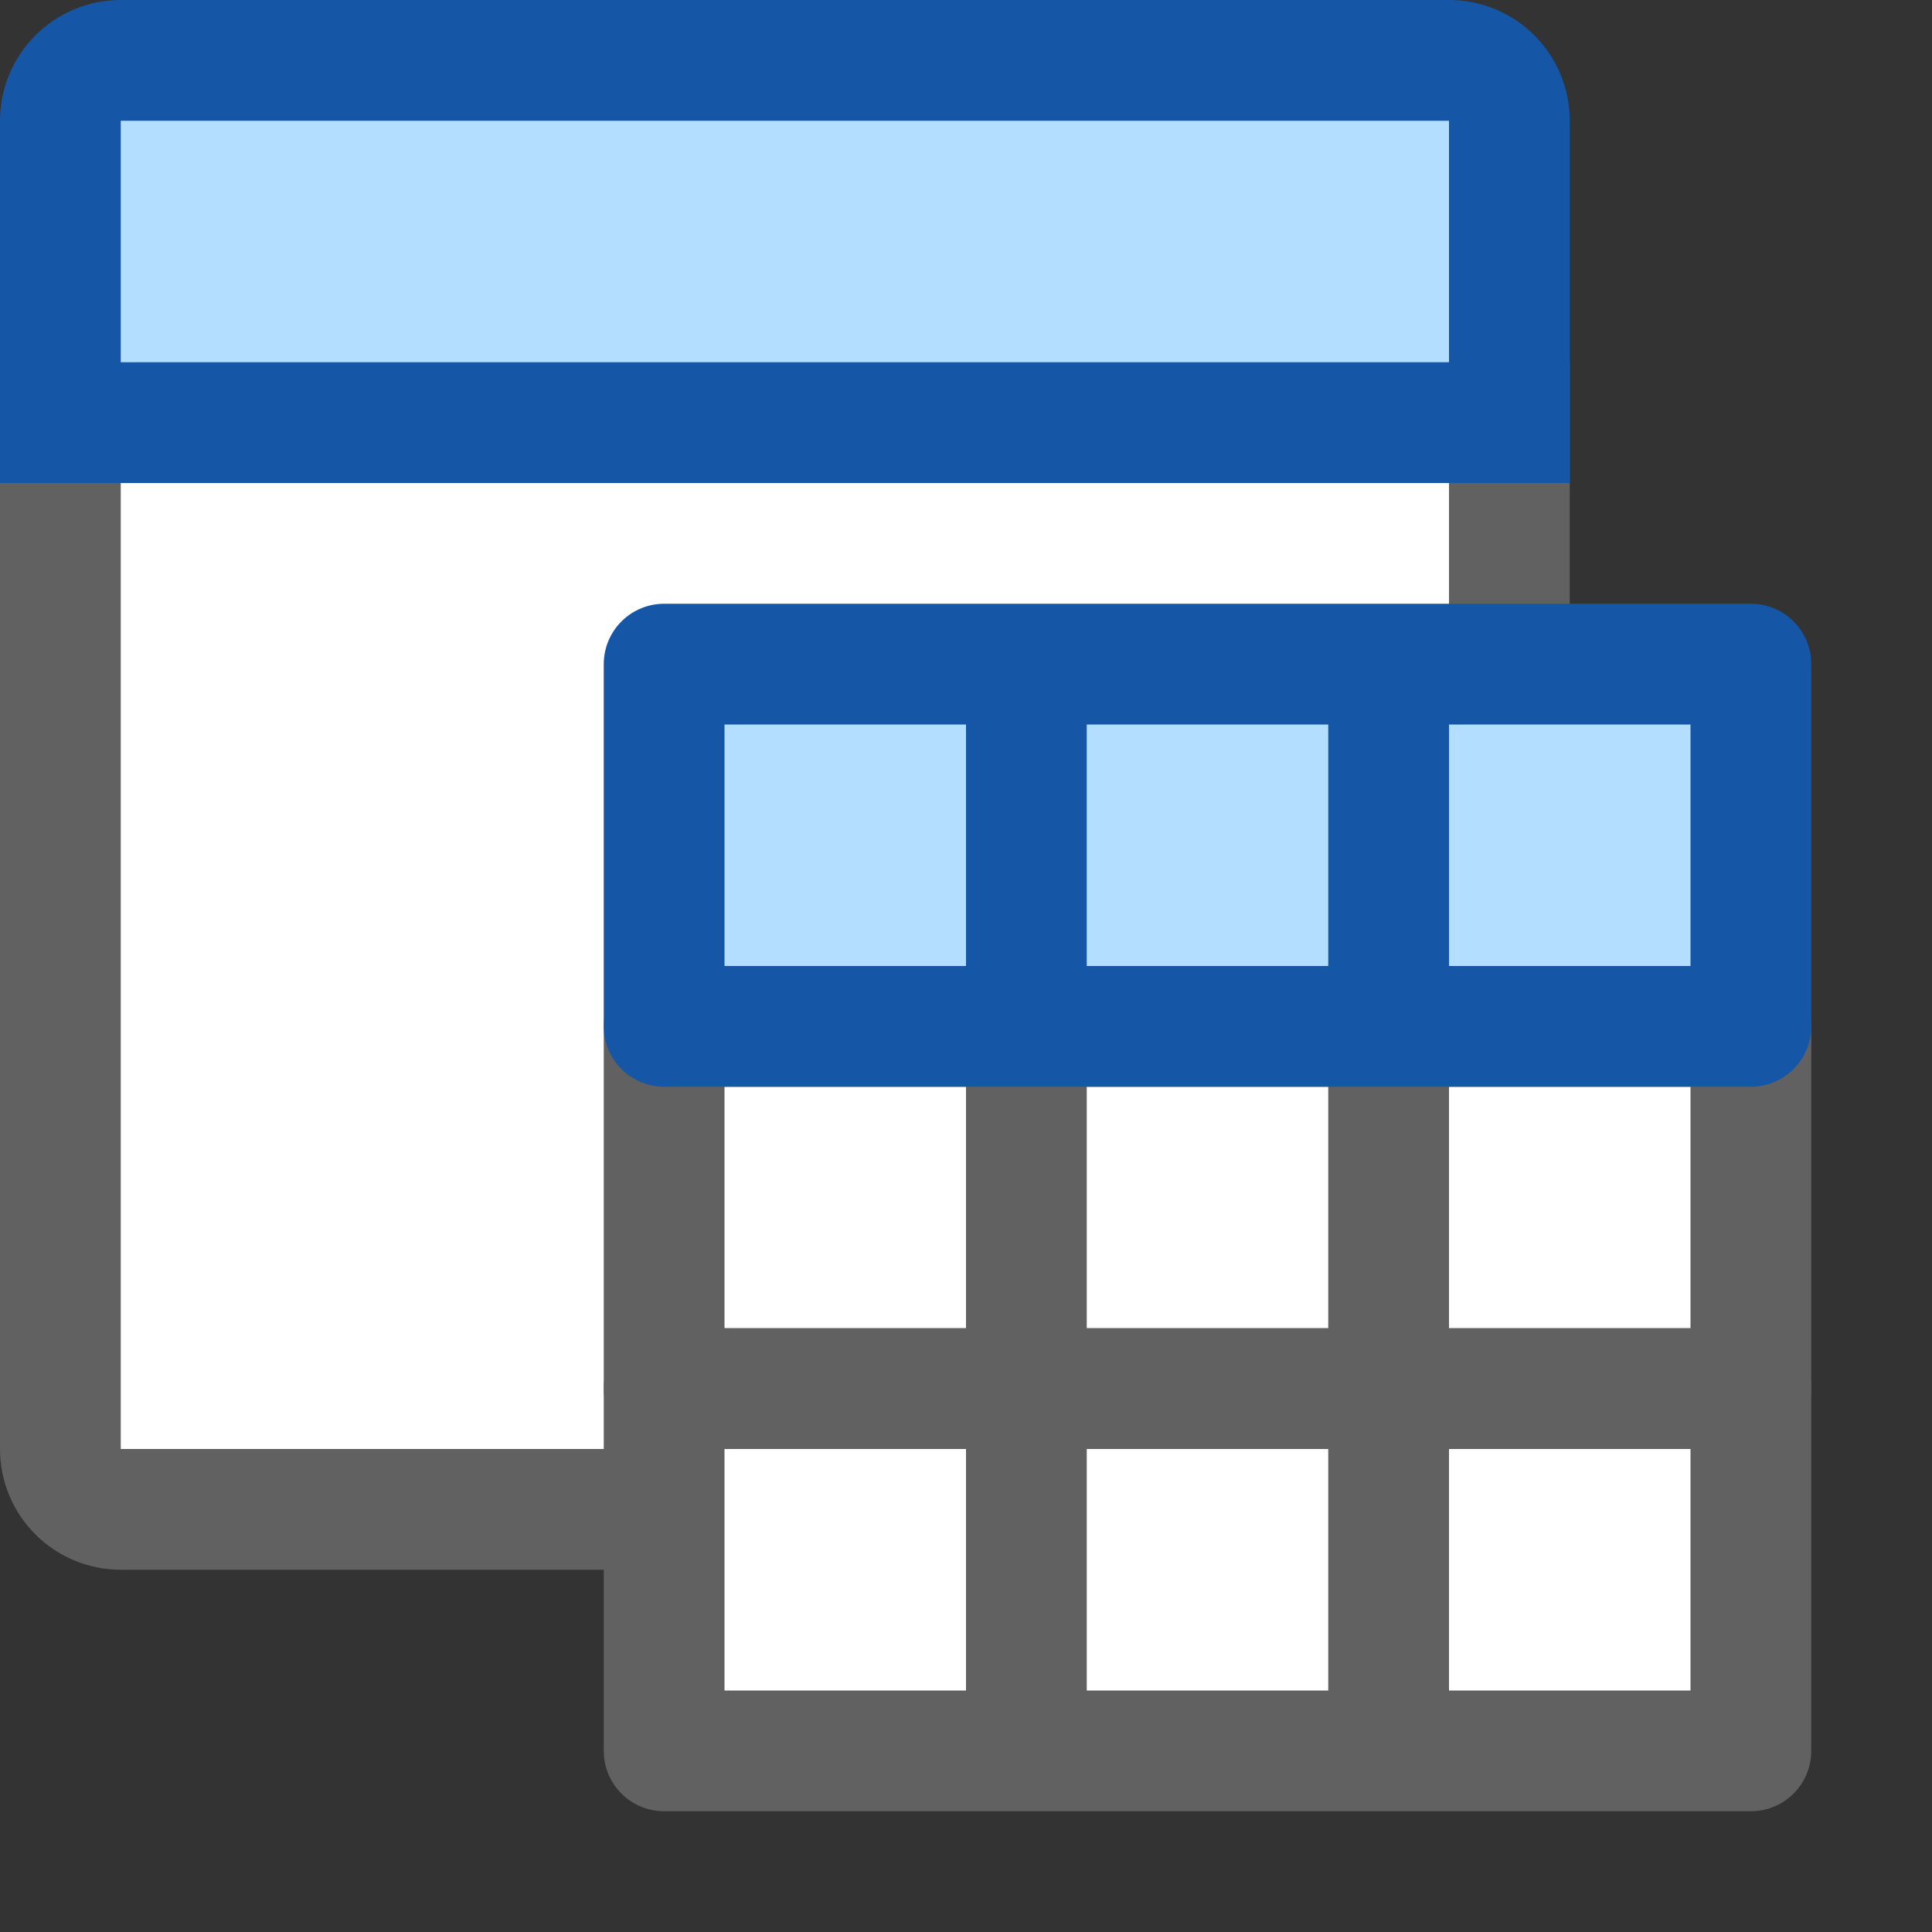 <svg width="16" height="16" viewBox="0 0 16 16" fill="none" xmlns="http://www.w3.org/2000/svg">
<rect x="0" y="0" width="16" height="16" fill="#333333" stroke="none"/>
<path d="M0.5 3.5H12.5V12C12.5 12.276 12.276 12.5 12 12.5H1C0.724 12.5 0.5 12.276 0.5 12V3.5Z" fill="#FFFFFF" stroke="#616161"/>
<path d="M0.5 1C0.5 0.724 0.724 0.5 1 0.5H12C12.276 0.5 12.5 0.724 12.5 1V3.5H0.5V1Z" fill="#B4DEFF" stroke="#1656A7"/>
<rect width="9" height="9" transform="translate(5.5 5.5)" fill="white"/>
<path d="M8.5 8.5H5.5V11.5H8.5M8.5 8.5V11.5M8.5 8.5H11.5M8.5 11.5H11.5M11.5 8.5H14.5V11.5H11.5M11.5 8.5V11.5" stroke="#616161" stroke-linejoin="round"/>
<path d="M8.5 11.5H5.5V14.5H8.5M8.5 11.5V14.5M8.5 11.5H11.5M8.5 14.5H11.5M11.5 11.5H14.5V14.5H11.5M11.5 11.5V14.5" stroke="#616161" stroke-linejoin="round"/>
<path d="M14.5 5.5V8.5H11.5H8.5H5.5V5.5H8.5H11.5H14.5Z" fill="#B4DEFF"/>
<path d="M8.5 5.5H5.5V8.5H8.5M8.5 5.5H11.5M8.5 5.5V8.5M8.5 8.5H11.5M11.5 5.5H14.5V8.5H11.5M11.5 5.5V8.5" stroke="#1656A7" stroke-linejoin="round"/>
</svg>
